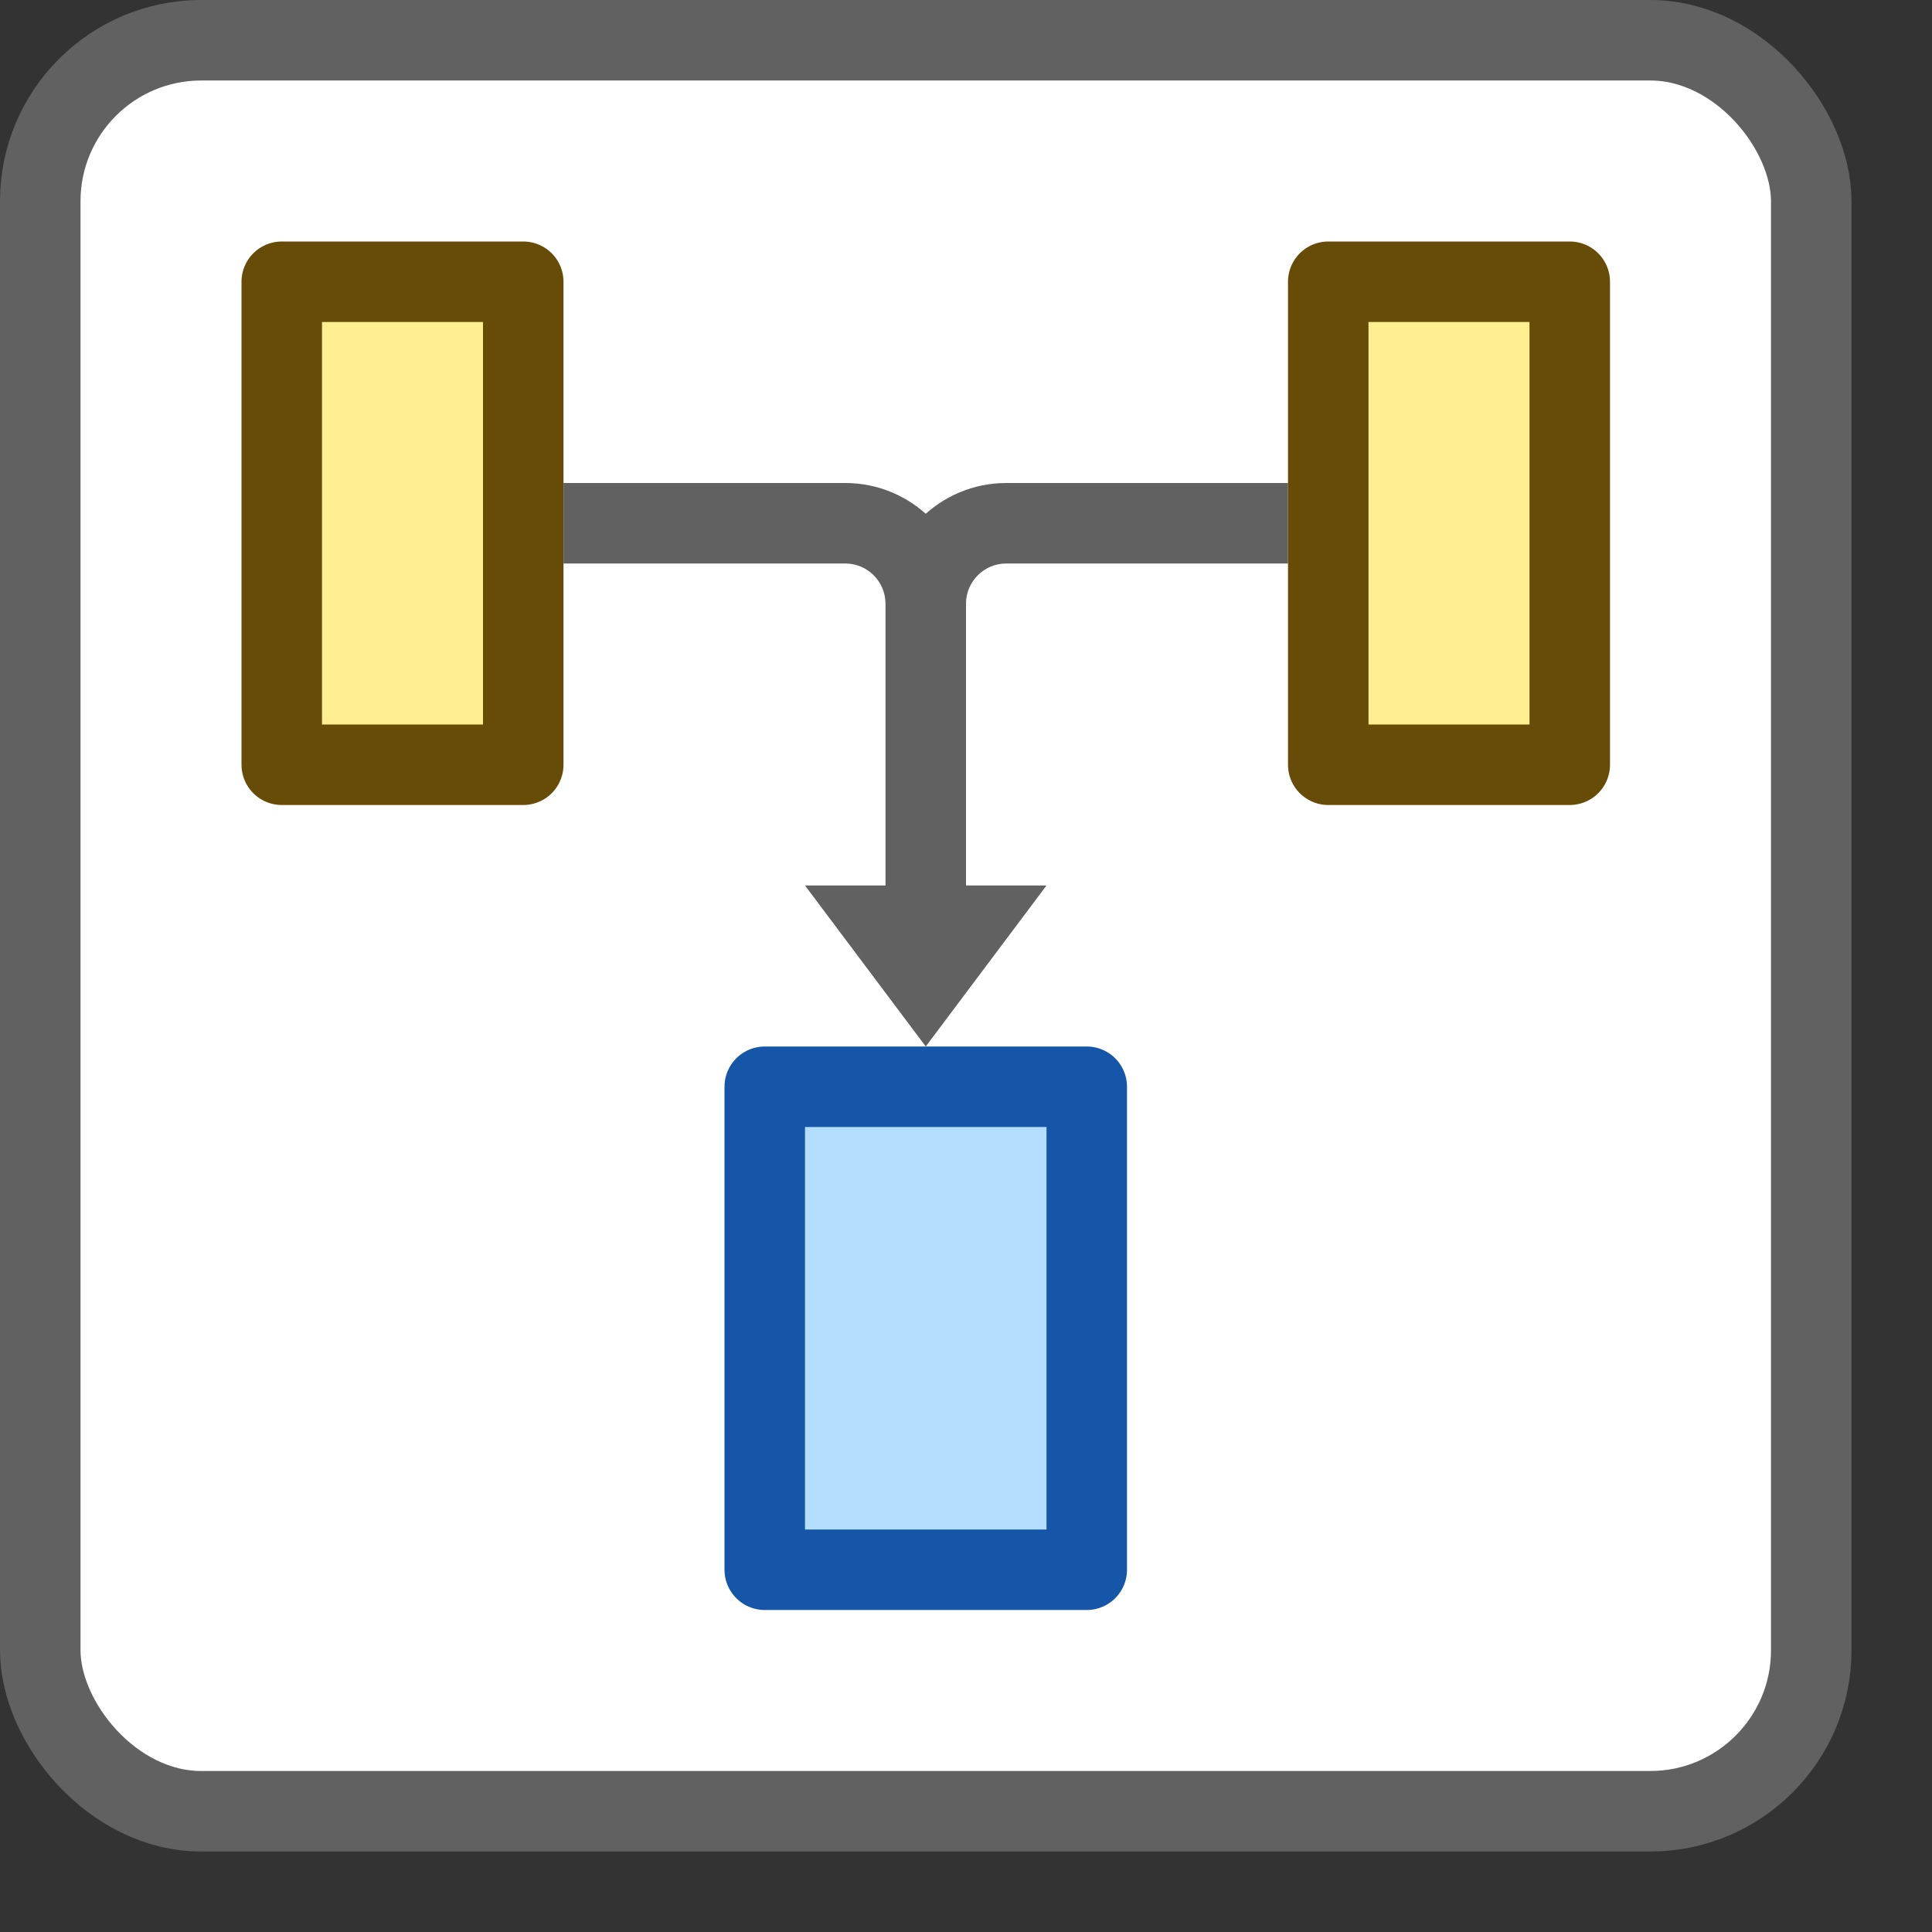 <svg width="24" height="24" viewBox="0 0 24 24" fill="none" xmlns="http://www.w3.org/2000/svg">
<rect x="0" y="0" width="24" height="24" fill="#333333" stroke="none"/>
<rect x="0.5" y="0.5" width="22" height="22" rx="2" fill="#FFFFFF" stroke="#616161"/>
<rect x="9.5" y="13.5" width="4" height="6" fill="#B4DEFF" stroke="#1656A8" stroke-linejoin="round"/>
<path d="M11.5 13L13 11L10 11L11.5 13Z" fill="#616162"/>
<path d="M11 11C11 11.276 11.224 11.5 11.5 11.5C11.776 11.5 12 11.276 12 11H11ZM11.5 7.5H12L12 7.5L11.5 7.5ZM12.5 6.5V6V6.5ZM15.5 7L16 7V6L15.5 6V7ZM11 11.5C11 11.776 11.224 12 11.5 12C11.776 12 12 11.776 12 11.5H11ZM10.5 6.5V7V6.5ZM7.5 6L7 6L7 7H7.5L7.5 6ZM12 11V7.5H11V11H12ZM12.5 7L15.5 7V6L12.5 6V7ZM12 7.5C12 7.224 12.224 7 12.5 7V6C11.672 6 11 6.672 11 7.5L12 7.5ZM12 11.5L12 7.5L11 7.5L11 11.5H12ZM10.5 6L7.5 6L7.5 7L10.5 7V6ZM12 7.5C12 6.672 11.328 6 10.5 6V7C10.776 7 11 7.224 11 7.5H12Z" fill="#616162"/>
<path d="M3.5 3.5L6.5 3.5L6.5 9.5L3.5 9.5L3.5 3.5Z" fill="#FFEF91"/>
<path d="M16.5 3.5L19.5 3.5L19.5 9.5L16.5 9.5L16.5 3.5Z" fill="#FFEF91"/>
<path d="M3.5 3.5L6.5 3.5L6.5 9.5L3.5 9.5L3.5 3.5Z" stroke="#674C07" stroke-linejoin="round"/>
<path d="M16.5 3.5L19.5 3.5L19.5 9.5L16.5 9.5L16.5 3.5Z" stroke="#674C07" stroke-linejoin="round"/>
</svg>
